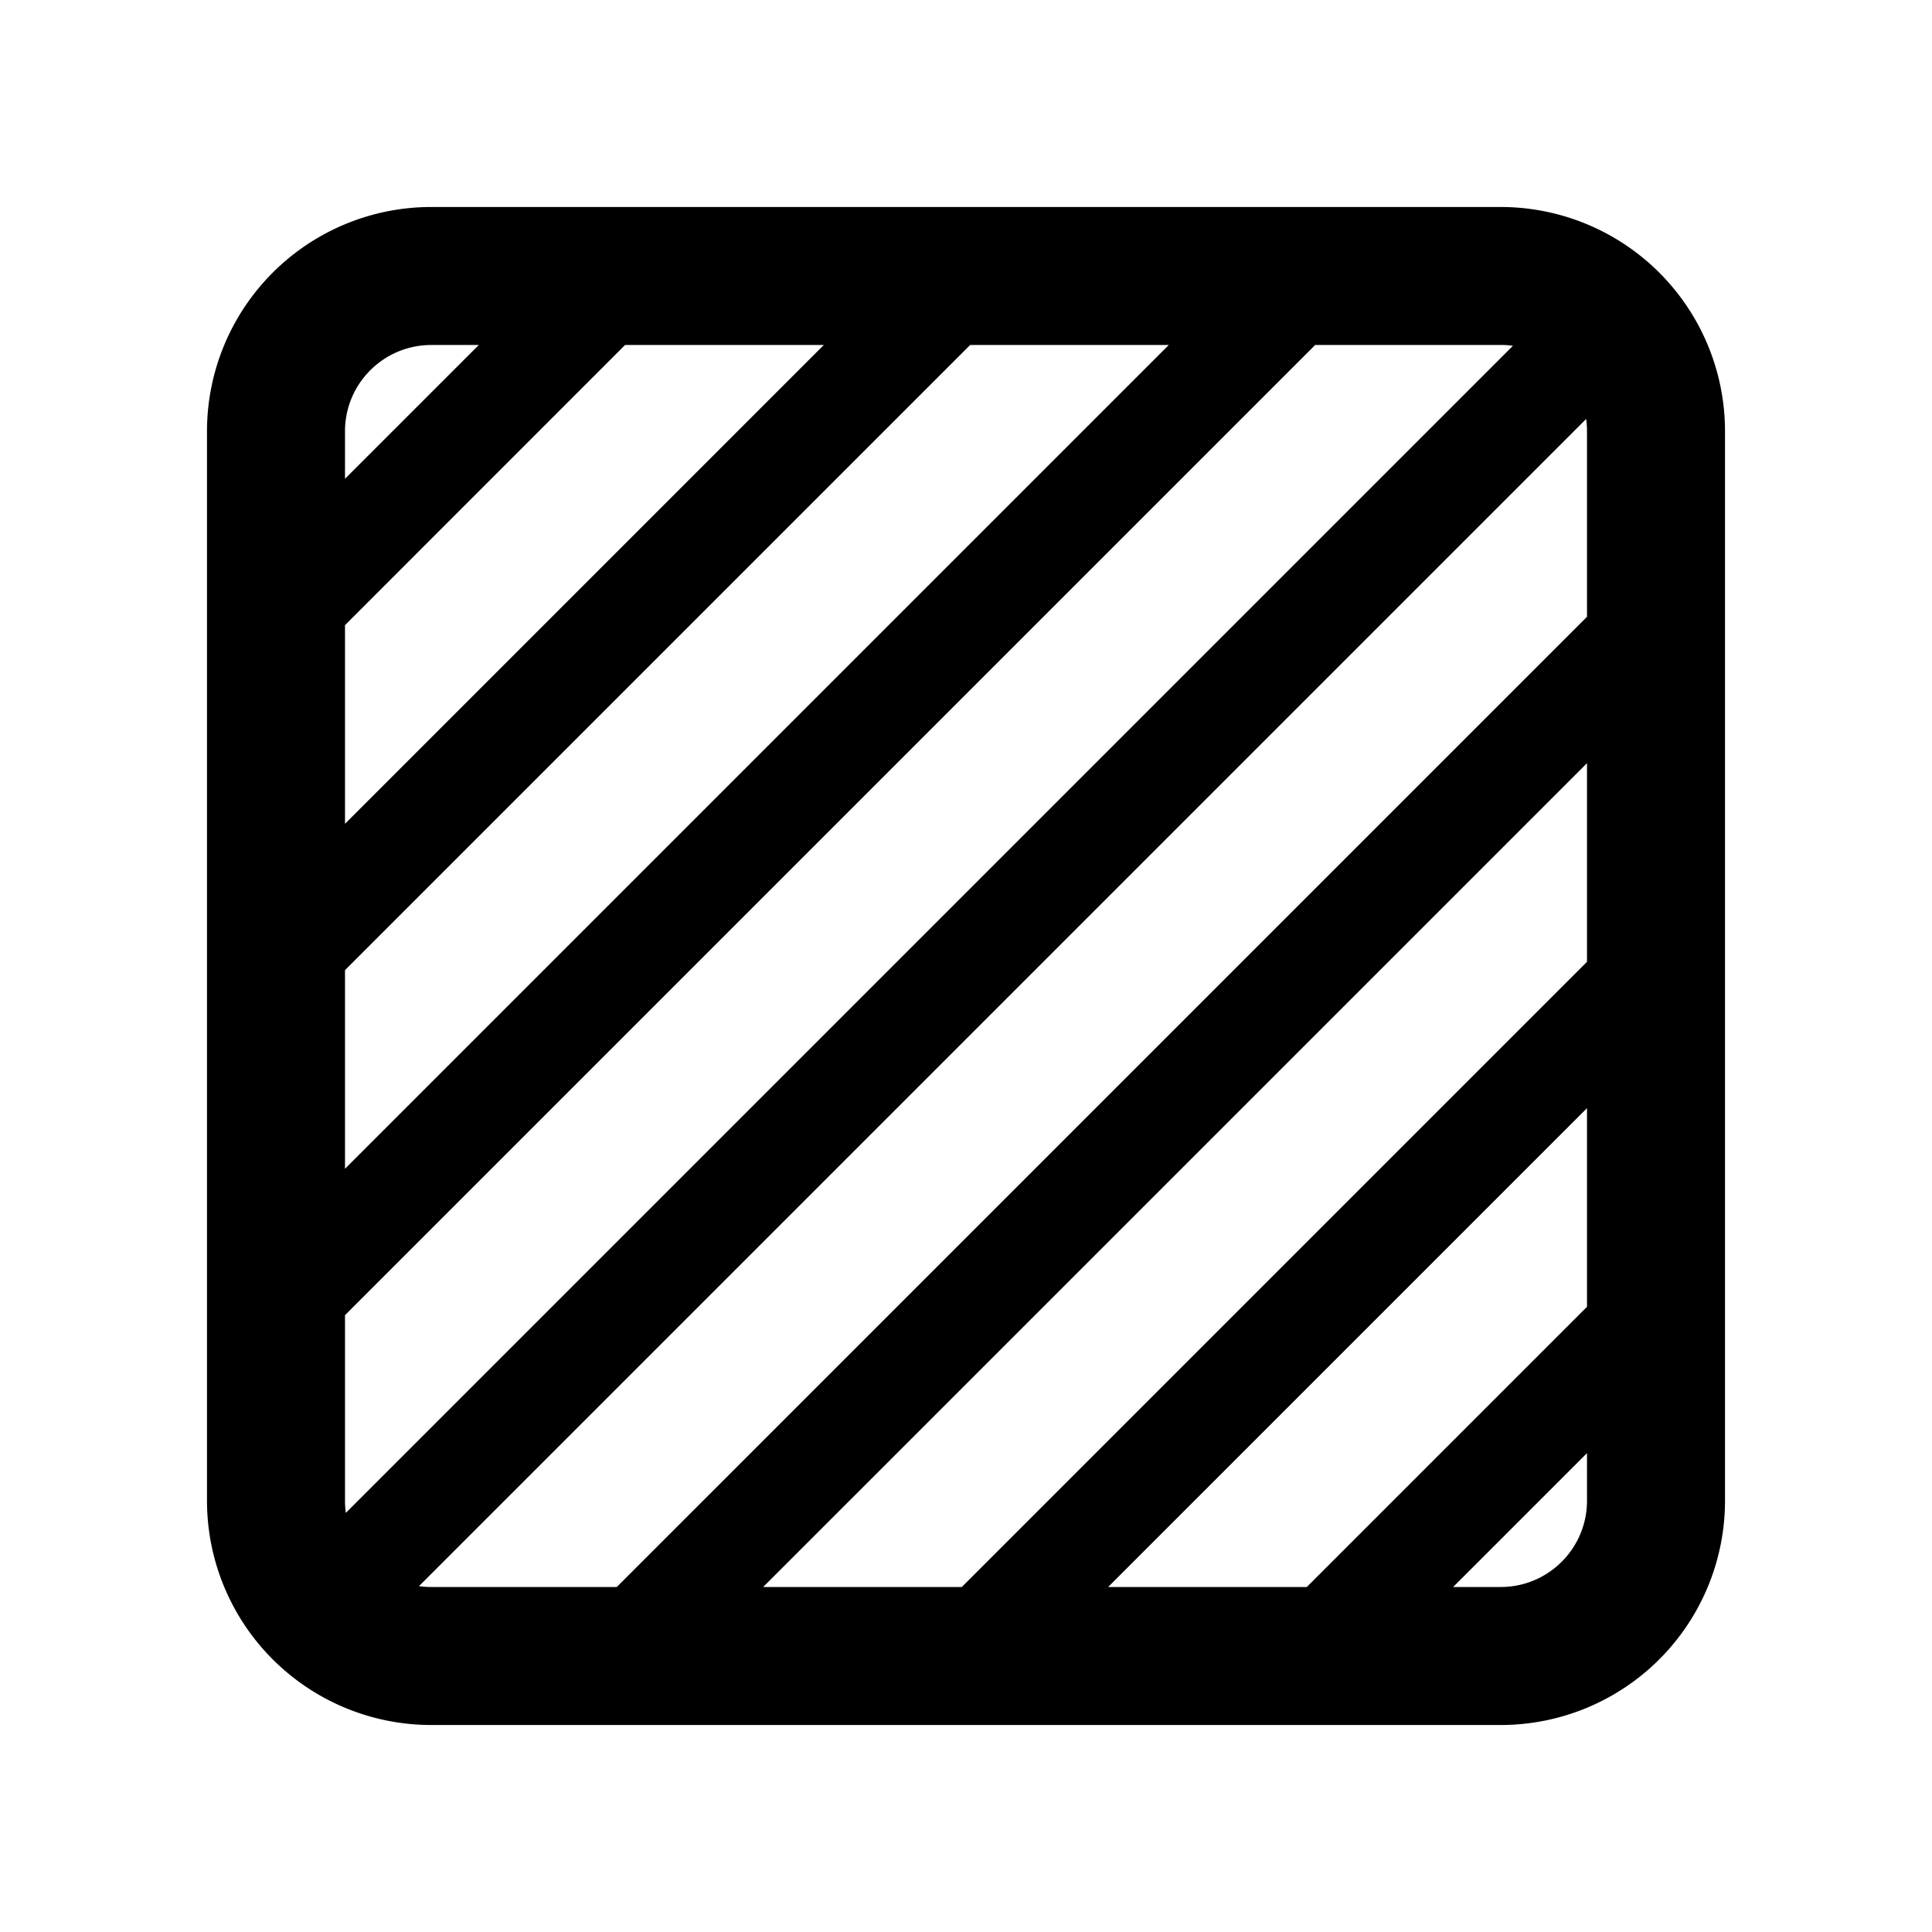 <svg xmlns="http://www.w3.org/2000/svg" width="3em" height="3em" viewBox="0 0 28 28"><path fill="currentColor" d="M6.25 3h15.5A3.25 3.25 0 0 1 25 6.25v15.5A3.25 3.25 0 0 1 21.75 25H6.25A3.25 3.25 0 0 1 3 21.75V6.25A3.25 3.25 0 0 1 6.25 3M5 6.25v.689L6.939 5H6.25C5.56 5 5 5.56 5 6.25m0 2.81v2.879L11.939 5h-2.88zM14.06 5L5 14.06v2.879L16.939 5zm5 0L5 19.06v2.69q0 .09.012.176L21.926 5.012A1 1 0 0 0 21.75 5zm3.928 1.072L6.072 22.988Q6.16 23 6.25 23h2.689L23 8.939V6.25q0-.09-.012-.178M23 11.06L11.06 23h2.879L23 13.939zm0 5L16.06 23h2.879L23 18.939zm0 5L21.06 23h.69c.69 0 1.25-.56 1.25-1.25z"/></svg>